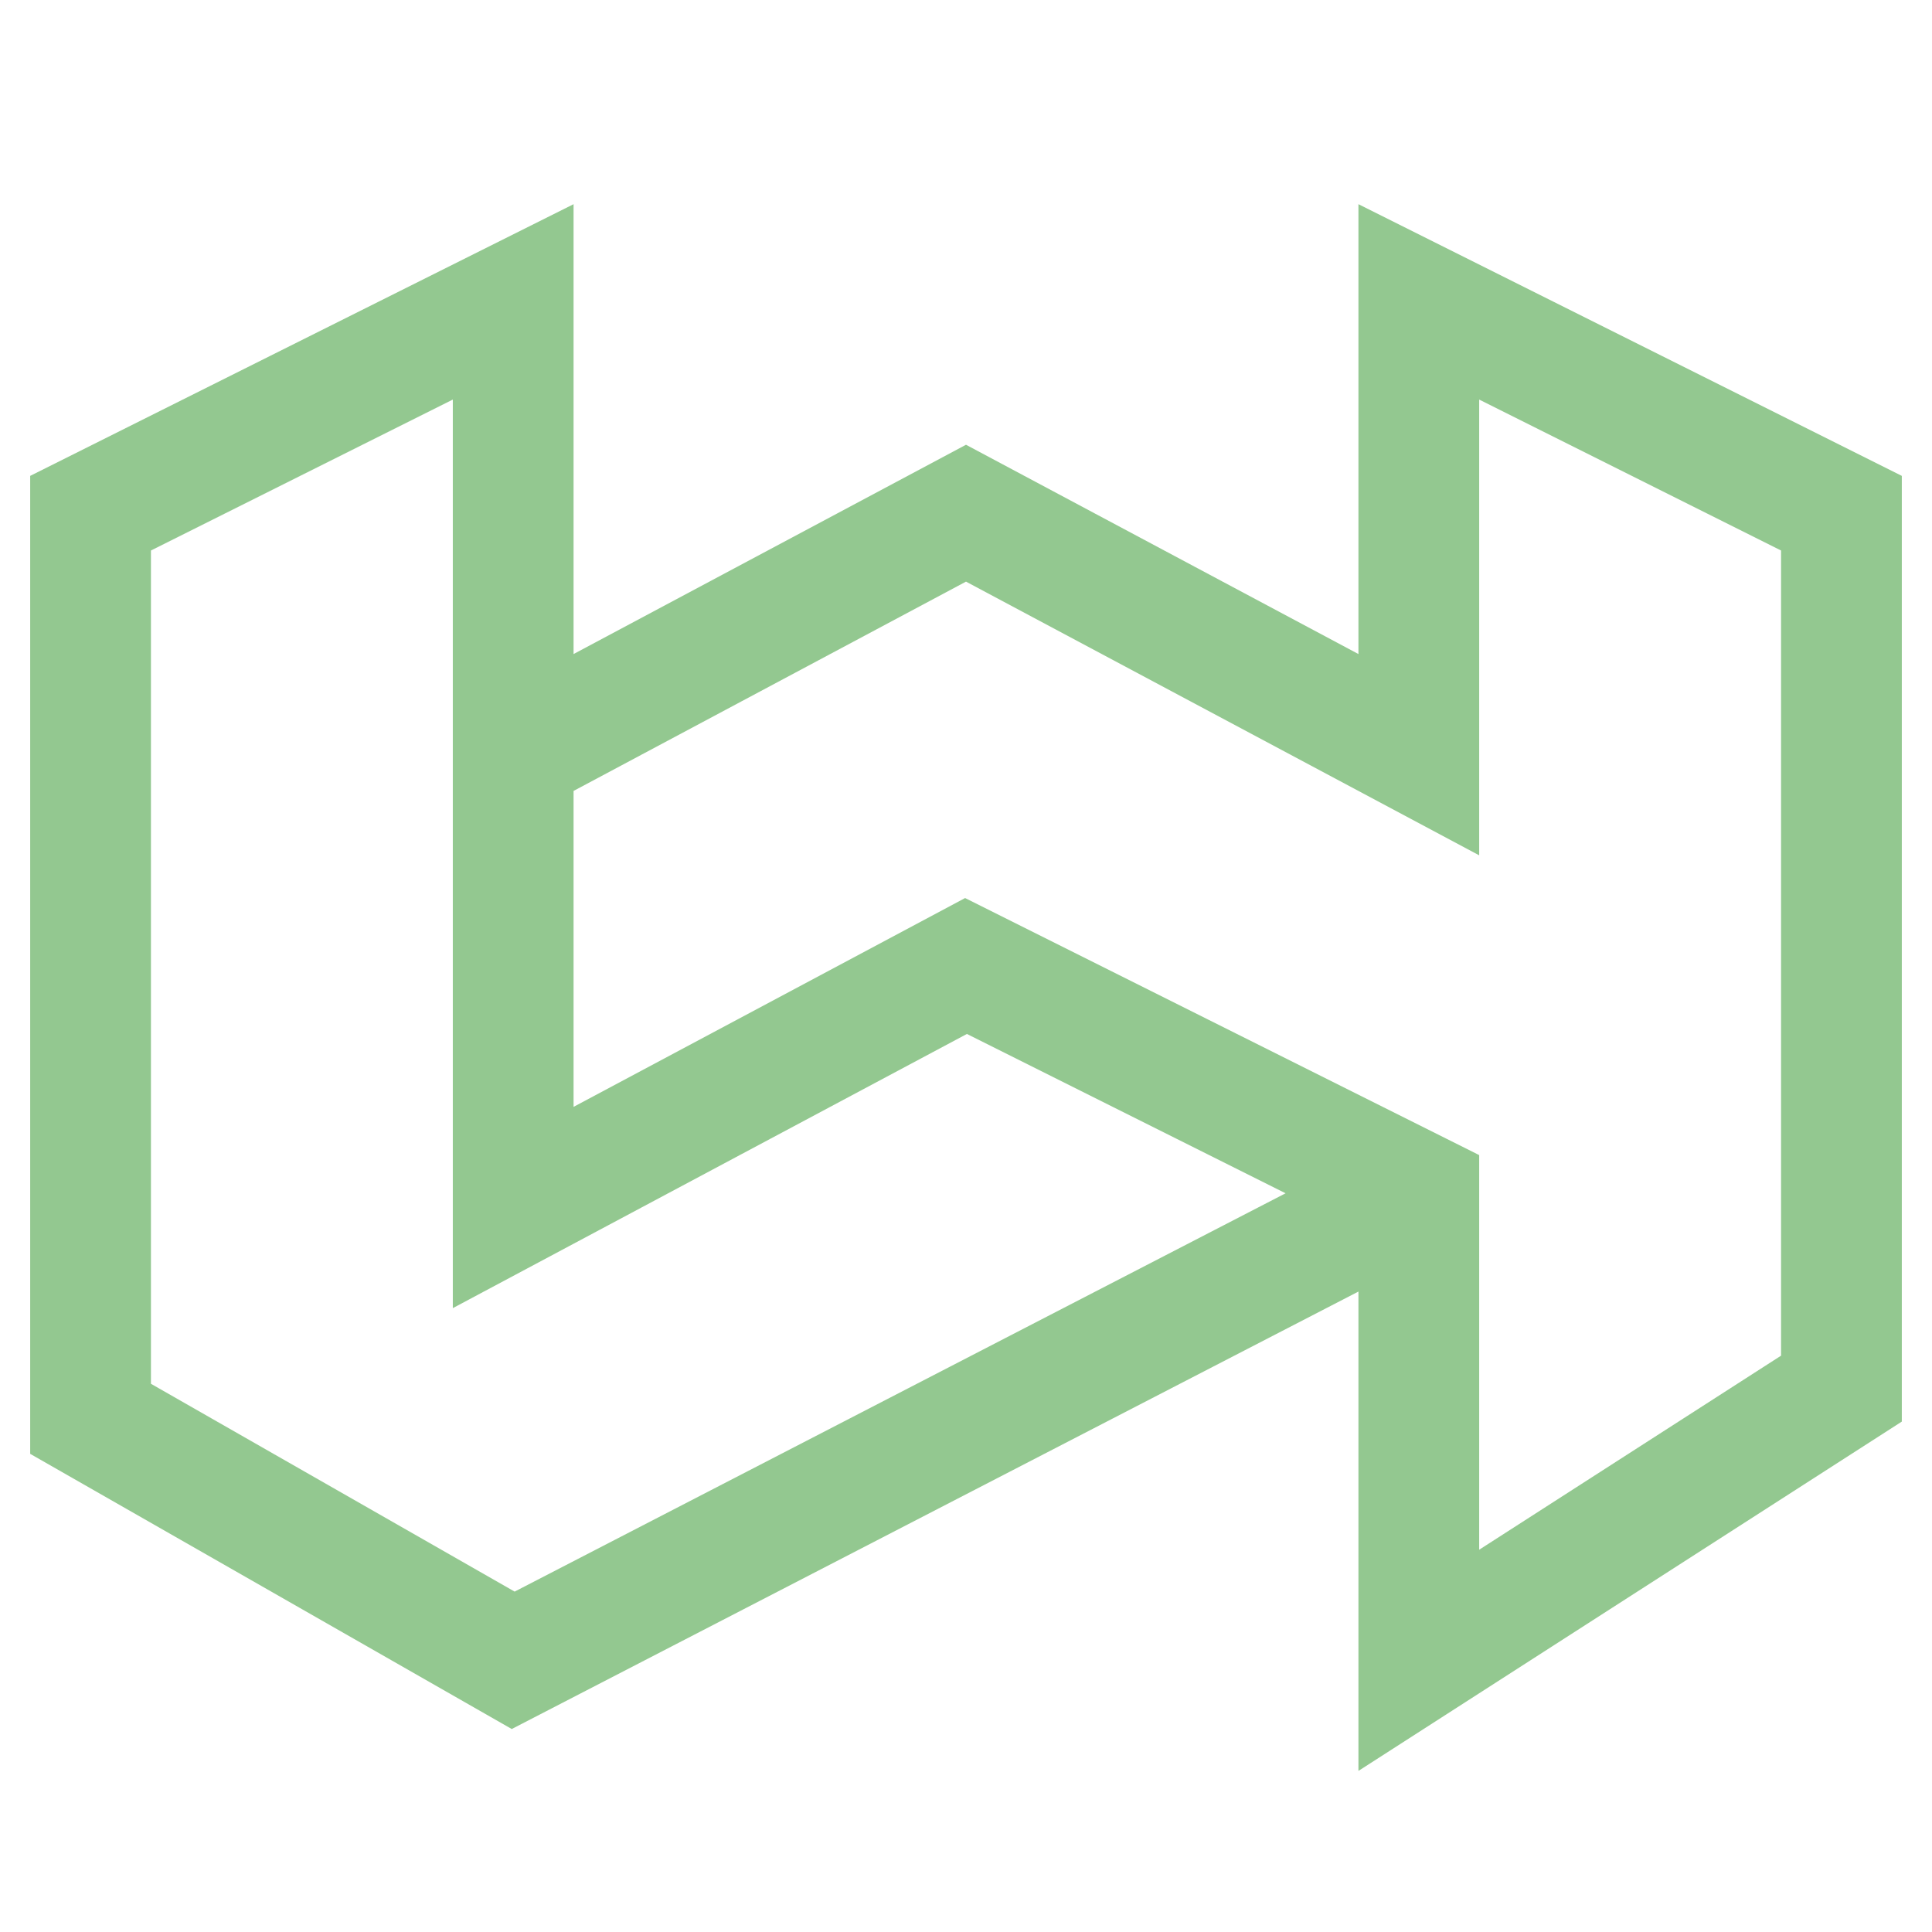 <svg xmlns="http://www.w3.org/2000/svg" viewBox="0 0 256 256" fill="none" stroke="#93C890" stroke-width="16">
  <polyline points="68,100 128,68 188,100 188,40 244,68 244,184 188,220 188,158 128,128 68,160 68,40 12,68 12,188 68,220 188,158"/>
</svg>

